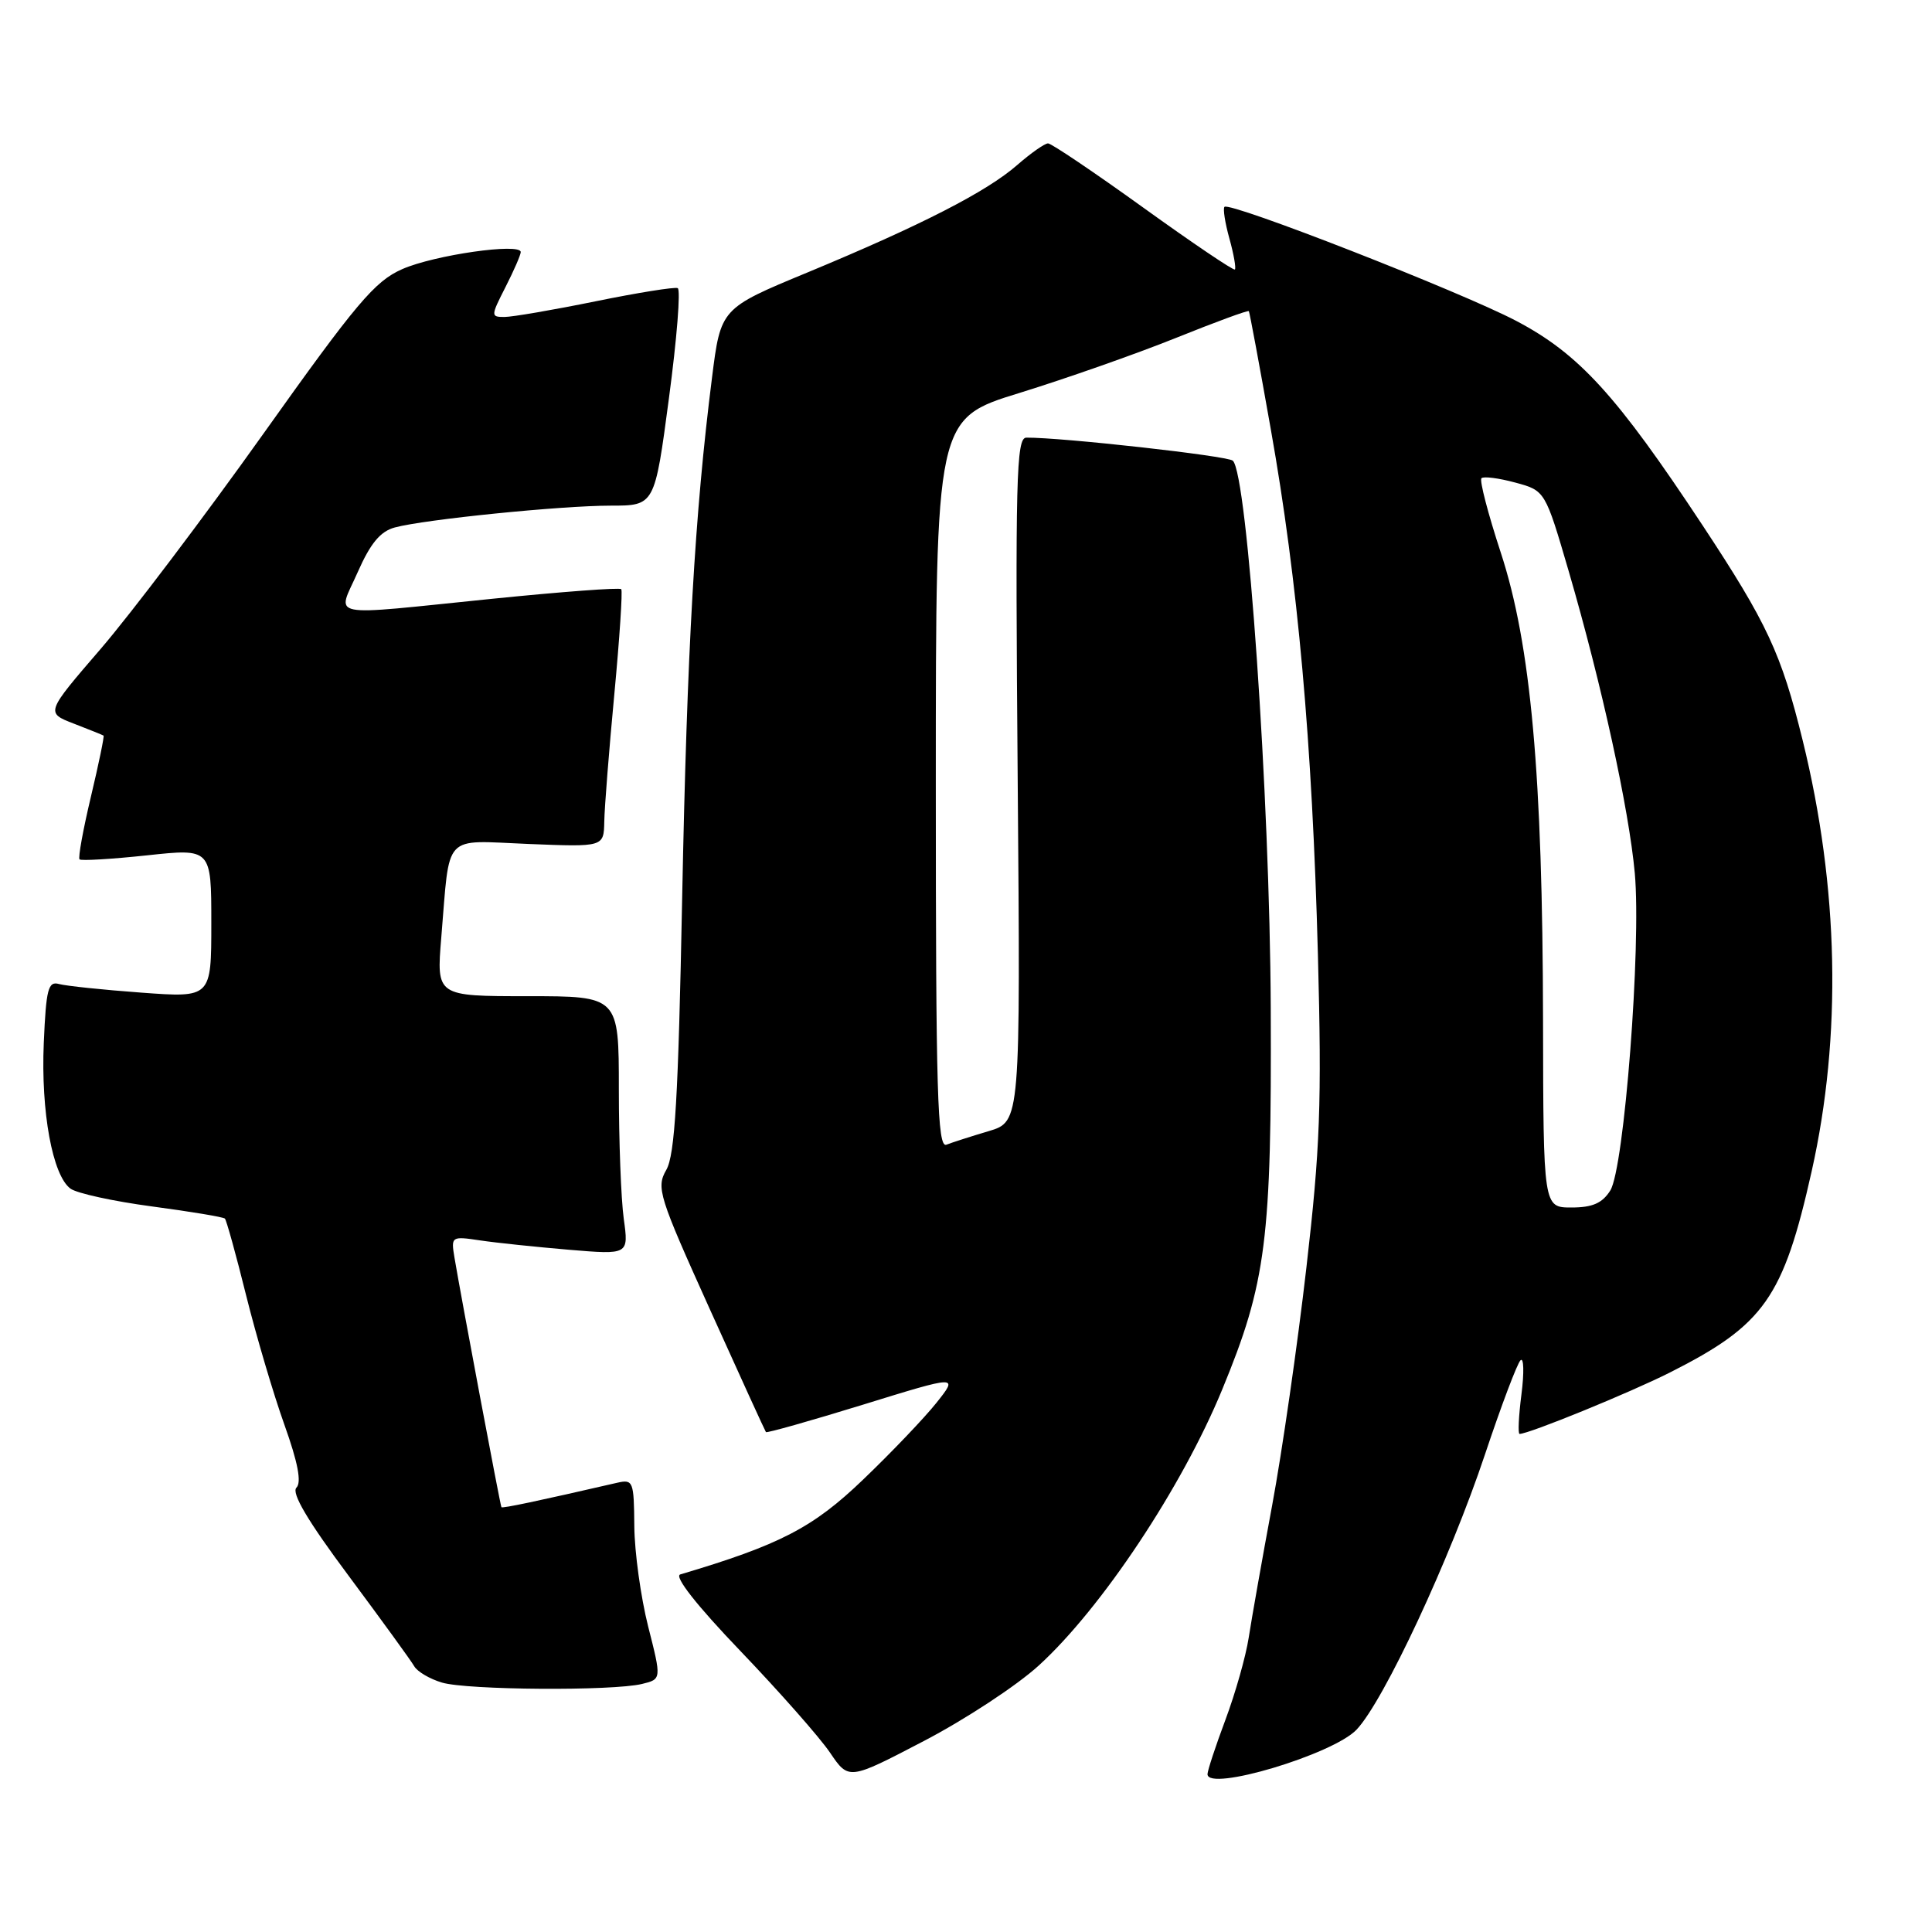 <?xml version="1.0" encoding="UTF-8" standalone="no"?>
<!DOCTYPE svg PUBLIC "-//W3C//DTD SVG 1.1//EN" "http://www.w3.org/Graphics/SVG/1.1/DTD/svg11.dtd" >
<svg xmlns="http://www.w3.org/2000/svg" xmlns:xlink="http://www.w3.org/1999/xlink" version="1.1" viewBox="0 0 256 256">
 <g >
 <path fill="currentColor"
d=" M 137.64 220.69 C 145.96 213.10 156.60 197.10 161.94 184.14 C 167.80 169.93 168.51 164.34 168.38 133.50 C 168.26 105.58 165.29 62.77 163.35 61.04 C 162.63 60.40 140.68 57.95 135.99 57.99 C 134.66 58.00 134.52 63.40 134.85 103.31 C 135.22 148.62 135.22 148.62 131.01 149.88 C 128.69 150.57 126.16 151.38 125.40 151.68 C 124.21 152.13 124.00 144.83 124.00 103.85 C 124.00 55.48 124.00 55.48 135.11 52.06 C 141.22 50.17 150.51 46.91 155.76 44.80 C 161.00 42.69 165.37 41.08 165.48 41.23 C 165.58 41.38 166.89 48.40 168.38 56.84 C 171.97 77.02 173.88 98.34 174.63 126.50 C 175.15 146.22 174.93 152.14 173.10 168.00 C 171.93 178.18 169.89 192.35 168.56 199.50 C 167.23 206.65 165.84 214.53 165.46 217.00 C 165.08 219.47 163.69 224.37 162.38 227.87 C 161.07 231.37 160.00 234.62 160.00 235.09 C 160.00 237.45 176.64 232.47 179.75 229.19 C 183.37 225.38 192.13 206.60 196.76 192.74 C 198.92 186.27 201.04 180.65 201.48 180.24 C 201.91 179.83 201.97 181.86 201.60 184.75 C 201.23 187.64 201.12 190.00 201.35 190.00 C 202.60 190.00 215.97 184.54 221.30 181.85 C 233.77 175.55 236.30 171.96 240.06 155.18 C 244.07 137.28 243.66 117.58 238.86 98.09 C 236.03 86.59 234.17 82.60 225.60 69.61 C 214.19 52.33 209.22 46.89 200.89 42.51 C 193.54 38.65 162.96 26.70 162.25 27.41 C 162.03 27.63 162.32 29.52 162.90 31.60 C 163.48 33.68 163.80 35.53 163.63 35.71 C 163.45 35.88 157.99 32.19 151.49 27.51 C 144.99 22.83 139.31 19.00 138.87 19.00 C 138.43 19.00 136.59 20.29 134.78 21.87 C 130.73 25.41 122.04 29.86 107.00 36.10 C 95.50 40.86 95.50 40.86 94.34 50.08 C 92.06 68.08 91.04 85.92 90.39 119.00 C 89.88 145.45 89.43 153.03 88.29 155.01 C 86.93 157.38 87.28 158.47 94.07 173.51 C 98.04 182.31 101.38 189.62 101.49 189.76 C 101.60 189.91 107.39 188.27 114.34 186.13 C 126.99 182.22 126.99 182.22 124.10 185.86 C 122.51 187.86 118.12 192.46 114.35 196.07 C 107.73 202.43 103.32 204.71 90.14 208.62 C 89.29 208.87 92.29 212.70 98.14 218.80 C 103.29 224.18 108.62 230.22 109.98 232.23 C 112.46 235.89 112.46 235.89 122.42 230.69 C 127.89 227.84 134.74 223.34 137.64 220.69 Z  M 85.08 223.13 C 87.66 222.50 87.66 222.50 85.88 215.50 C 84.91 211.65 84.08 205.68 84.05 202.23 C 84.00 196.25 83.90 195.99 81.75 196.48 C 71.24 198.90 66.56 199.89 66.44 199.71 C 66.29 199.49 61.07 171.73 60.22 166.64 C 59.75 163.83 59.81 163.79 63.62 164.36 C 65.75 164.68 71.06 165.23 75.40 165.60 C 83.31 166.26 83.31 166.26 82.65 161.49 C 82.29 158.87 82.00 151.16 82.00 144.36 C 82.00 132.00 82.00 132.00 69.91 132.00 C 57.83 132.00 57.83 132.00 58.47 124.25 C 59.65 110.17 58.53 111.37 70.03 111.83 C 80.00 112.23 80.00 112.23 80.07 108.87 C 80.10 107.01 80.70 99.42 81.40 92.00 C 82.10 84.58 82.51 78.31 82.32 78.07 C 82.13 77.83 74.44 78.41 65.24 79.34 C 42.75 81.62 44.67 82.01 47.41 75.79 C 49.09 71.98 50.41 70.40 52.32 69.89 C 56.30 68.82 74.35 67.00 80.91 67.00 C 86.75 67.00 86.75 67.00 88.64 52.75 C 89.69 44.91 90.21 38.35 89.80 38.18 C 89.39 38.00 84.48 38.79 78.89 39.93 C 73.30 41.07 67.88 42.00 66.84 42.00 C 65.02 42.00 65.03 41.87 66.98 38.04 C 68.09 35.86 69.00 33.77 69.00 33.40 C 69.00 32.15 57.54 33.79 53.30 35.66 C 49.66 37.26 47.23 40.14 34.88 57.50 C 27.05 68.50 17.36 81.31 13.35 85.97 C 6.05 94.44 6.05 94.44 9.77 95.88 C 11.82 96.67 13.60 97.39 13.72 97.47 C 13.84 97.54 13.09 101.18 12.05 105.55 C 11.01 109.92 10.33 113.66 10.54 113.87 C 10.75 114.08 14.76 113.84 19.46 113.34 C 28.00 112.42 28.00 112.42 28.00 122.32 C 28.00 132.21 28.00 132.21 18.75 131.53 C 13.66 131.16 8.75 130.64 7.83 130.39 C 6.38 129.98 6.11 131.03 5.80 138.21 C 5.41 147.32 6.96 155.76 9.34 157.50 C 10.18 158.12 15.04 159.18 20.15 159.86 C 25.25 160.54 29.59 161.26 29.80 161.47 C 30.00 161.67 31.28 166.26 32.62 171.67 C 33.97 177.08 36.25 184.78 37.69 188.80 C 39.47 193.78 39.98 196.42 39.28 197.12 C 38.58 197.82 40.78 201.54 46.21 208.82 C 50.58 214.70 54.49 220.08 54.89 220.79 C 55.29 221.49 56.94 222.47 58.56 222.95 C 61.91 223.95 81.19 224.08 85.08 223.13 Z  M 204.46 135.25 C 204.41 102.66 202.85 85.38 198.85 73.19 C 197.17 68.06 196.02 63.65 196.30 63.37 C 196.57 63.09 198.59 63.35 200.77 63.94 C 204.74 65.01 204.74 65.01 207.88 75.75 C 212.25 90.76 215.84 107.19 216.62 115.71 C 217.49 125.37 215.22 154.81 213.37 157.75 C 212.31 159.43 211.01 160.00 208.23 160.00 C 204.50 160.00 204.50 160.00 204.46 135.25 Z "/>
</g>
</svg>